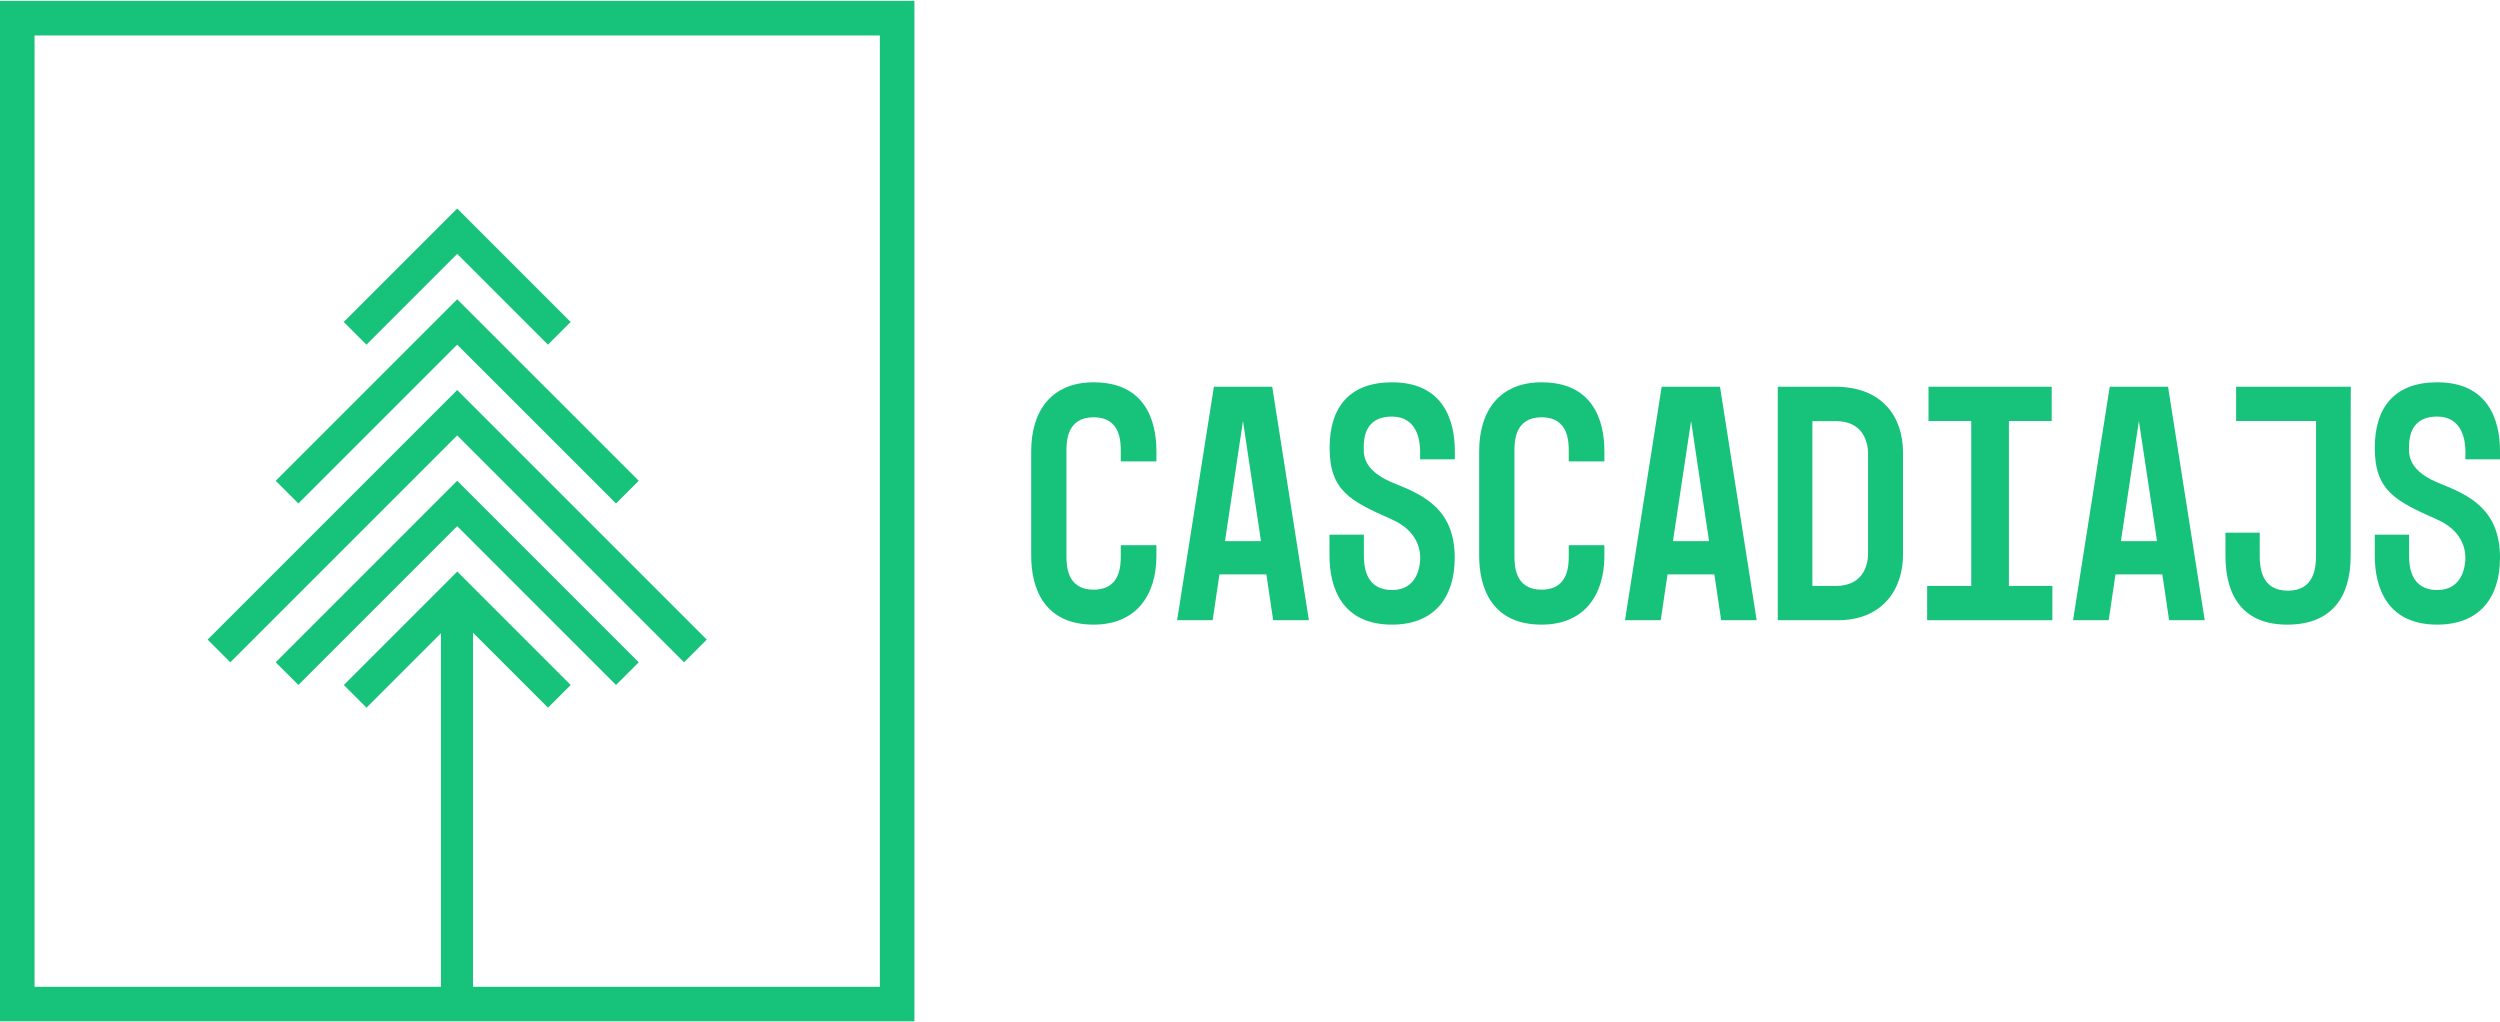 <svg id="Layer_1" data-name="Layer 1" xmlns="http://www.w3.org/2000/svg" width="900" height="368" viewBox="0 0 900 368"><defs><style>.cls-1{fill:#17c37b;}</style></defs><polygon class="cls-1" points="164.59 91.4 197.26 124.08 205.43 115.91 164.59 75.07 123.75 115.91 131.92 124.08 164.59 91.4"/><polygon class="cls-1" points="164.59 124.08 221.77 181.25 229.94 173.08 164.59 107.74 99.25 173.08 107.42 181.25 164.59 124.08"/><path class="cls-1" d="M164.59,156.75l81.68,81.68,8.17-8.17-89.85-89.85L74.75,230.26l8.16,8.17Z"/><polygon class="cls-1" points="99.25 238.43 107.42 246.59 164.59 189.42 221.77 246.59 229.94 238.43 164.59 173.08 99.25 238.43"/><path class="cls-1" d="M316.75.32H0V367.68H329.19V.32Zm0,354.92h-158l11.53,0V227.77l27,27,8.17-8.17-40.84-40.84-40.84,40.84,8.17,8.17,26.8-26.8V355.24H12.44V12.76H316.75Z"/><path class="cls-1" d="M416.31,200.07c0,14.41-7.45,24.8-22.6,24.8-18.08,0-22.48-13.44-22.48-24.8V162.43c0-14.53,7.33-24.8,22.48-24.8,18.2,0,22.6,13.32,22.6,24.8v3.67H403.48v-3.67c0-3.54-.12-12.21-9.77-12.21s-9.78,8.67-9.78,12.21v37.64c0,3.54.13,12.21,9.78,12.21s9.77-8.67,9.77-12.21v-3.79h12.83Z"/><path class="cls-1" d="M458.34,223.28l-2.44-16.49H439l-2.44,16.49H423.76L437,139.22h21l13.2,84.06ZM441,194.81h12.95l-6.48-43.25Z"/><path class="cls-1" d="M491,200.07c0,4,.73,12.34,10.14,12.34,9.16,0,10.14-8.68,10.14-11.61,0-3.42-1.34-10-10.51-13.93-14.54-6.47-22.11-10.14-22.11-25.66,0-14.66,7.21-23.58,22.48-23.58,18.2,0,22.6,13.32,22.6,24.8v2.94H511.24v-2.94c0-3.66-1-12.46-10.14-12.46-10.75,0-10.14,9.53-10.14,12.1,0,4,2.2,8.55,11.36,12.09,10.75,4.28,21.38,9.53,21.38,26.64,0,14.42-7.45,24.07-22.6,24.07-18.08,0-22.48-13.44-22.48-24.8v-7.58H491Z"/><path class="cls-1" d="M577.58,200.07c0,14.41-7.45,24.8-22.6,24.8-18.08,0-22.48-13.44-22.48-24.8V162.43c0-14.53,7.33-24.8,22.48-24.8,18.2,0,22.6,13.32,22.6,24.8v3.67H564.75v-3.67c0-3.54-.12-12.21-9.77-12.21s-9.78,8.67-9.78,12.21v37.64c0,3.54.13,12.21,9.78,12.21s9.77-8.67,9.77-12.21v-3.79h12.83Z"/><path class="cls-1" d="M619.61,223.28l-2.44-16.49H600.31l-2.45,16.49H585l13.2-84.06h21l13.2,84.06Zm-17.35-28.47h13l-6.47-43.25Z"/><path class="cls-1" d="M640,139.22h20.65c17.23,0,24.44,11.12,24.44,23.7V199.7c0,12.22-7.21,24-24.44,23.58H640Zm12.46,71.72h8.43c10.27,0,11.61-8.19,11.61-11.61v-36c0-3.54-1.34-11.73-11.61-11.73h-8.43Z"/><path class="cls-1" d="M738.85,210.94v12.34H693.77V210.94h15.88V151.56H694.26V139.22h44.35v12.34h-15.4v59.38Z"/><path class="cls-1" d="M780.88,223.28l-2.44-16.49H761.58l-2.45,16.49H746.3l13.2-84.06h21l13.2,84.06Zm-17.35-28.47h13L770,151.56Z"/><path class="cls-1" d="M846.24,151.19v48.88c0,15.51-7.33,24.68-22.6,24.8s-22.48-9.29-22.48-24.8v-8.31H813.5v8.31c0,4.52.73,12.58,10.14,12.58,9.65,0,10.14-8.55,10.14-13V151.56H805V139.22h41.29Z"/><path class="cls-1" d="M867.26,200.07c0,4,.73,12.34,10.14,12.34,9.16,0,10.14-8.68,10.14-11.61,0-3.42-1.35-10-10.51-13.93-14.54-6.47-22.11-10.14-22.11-25.66,0-14.66,7.2-23.58,22.48-23.58,18.2,0,22.6,13.32,22.6,24.8v2.94H887.54v-2.94c0-3.66-1-12.46-10.14-12.46-10.75,0-10.14,9.53-10.14,12.1,0,4,2.2,8.55,11.36,12.09,10.75,4.28,21.38,9.53,21.38,26.64,0,14.42-7.45,24.07-22.6,24.07-18.09,0-22.48-13.44-22.48-24.8v-7.58h12.34Z"/></svg>
